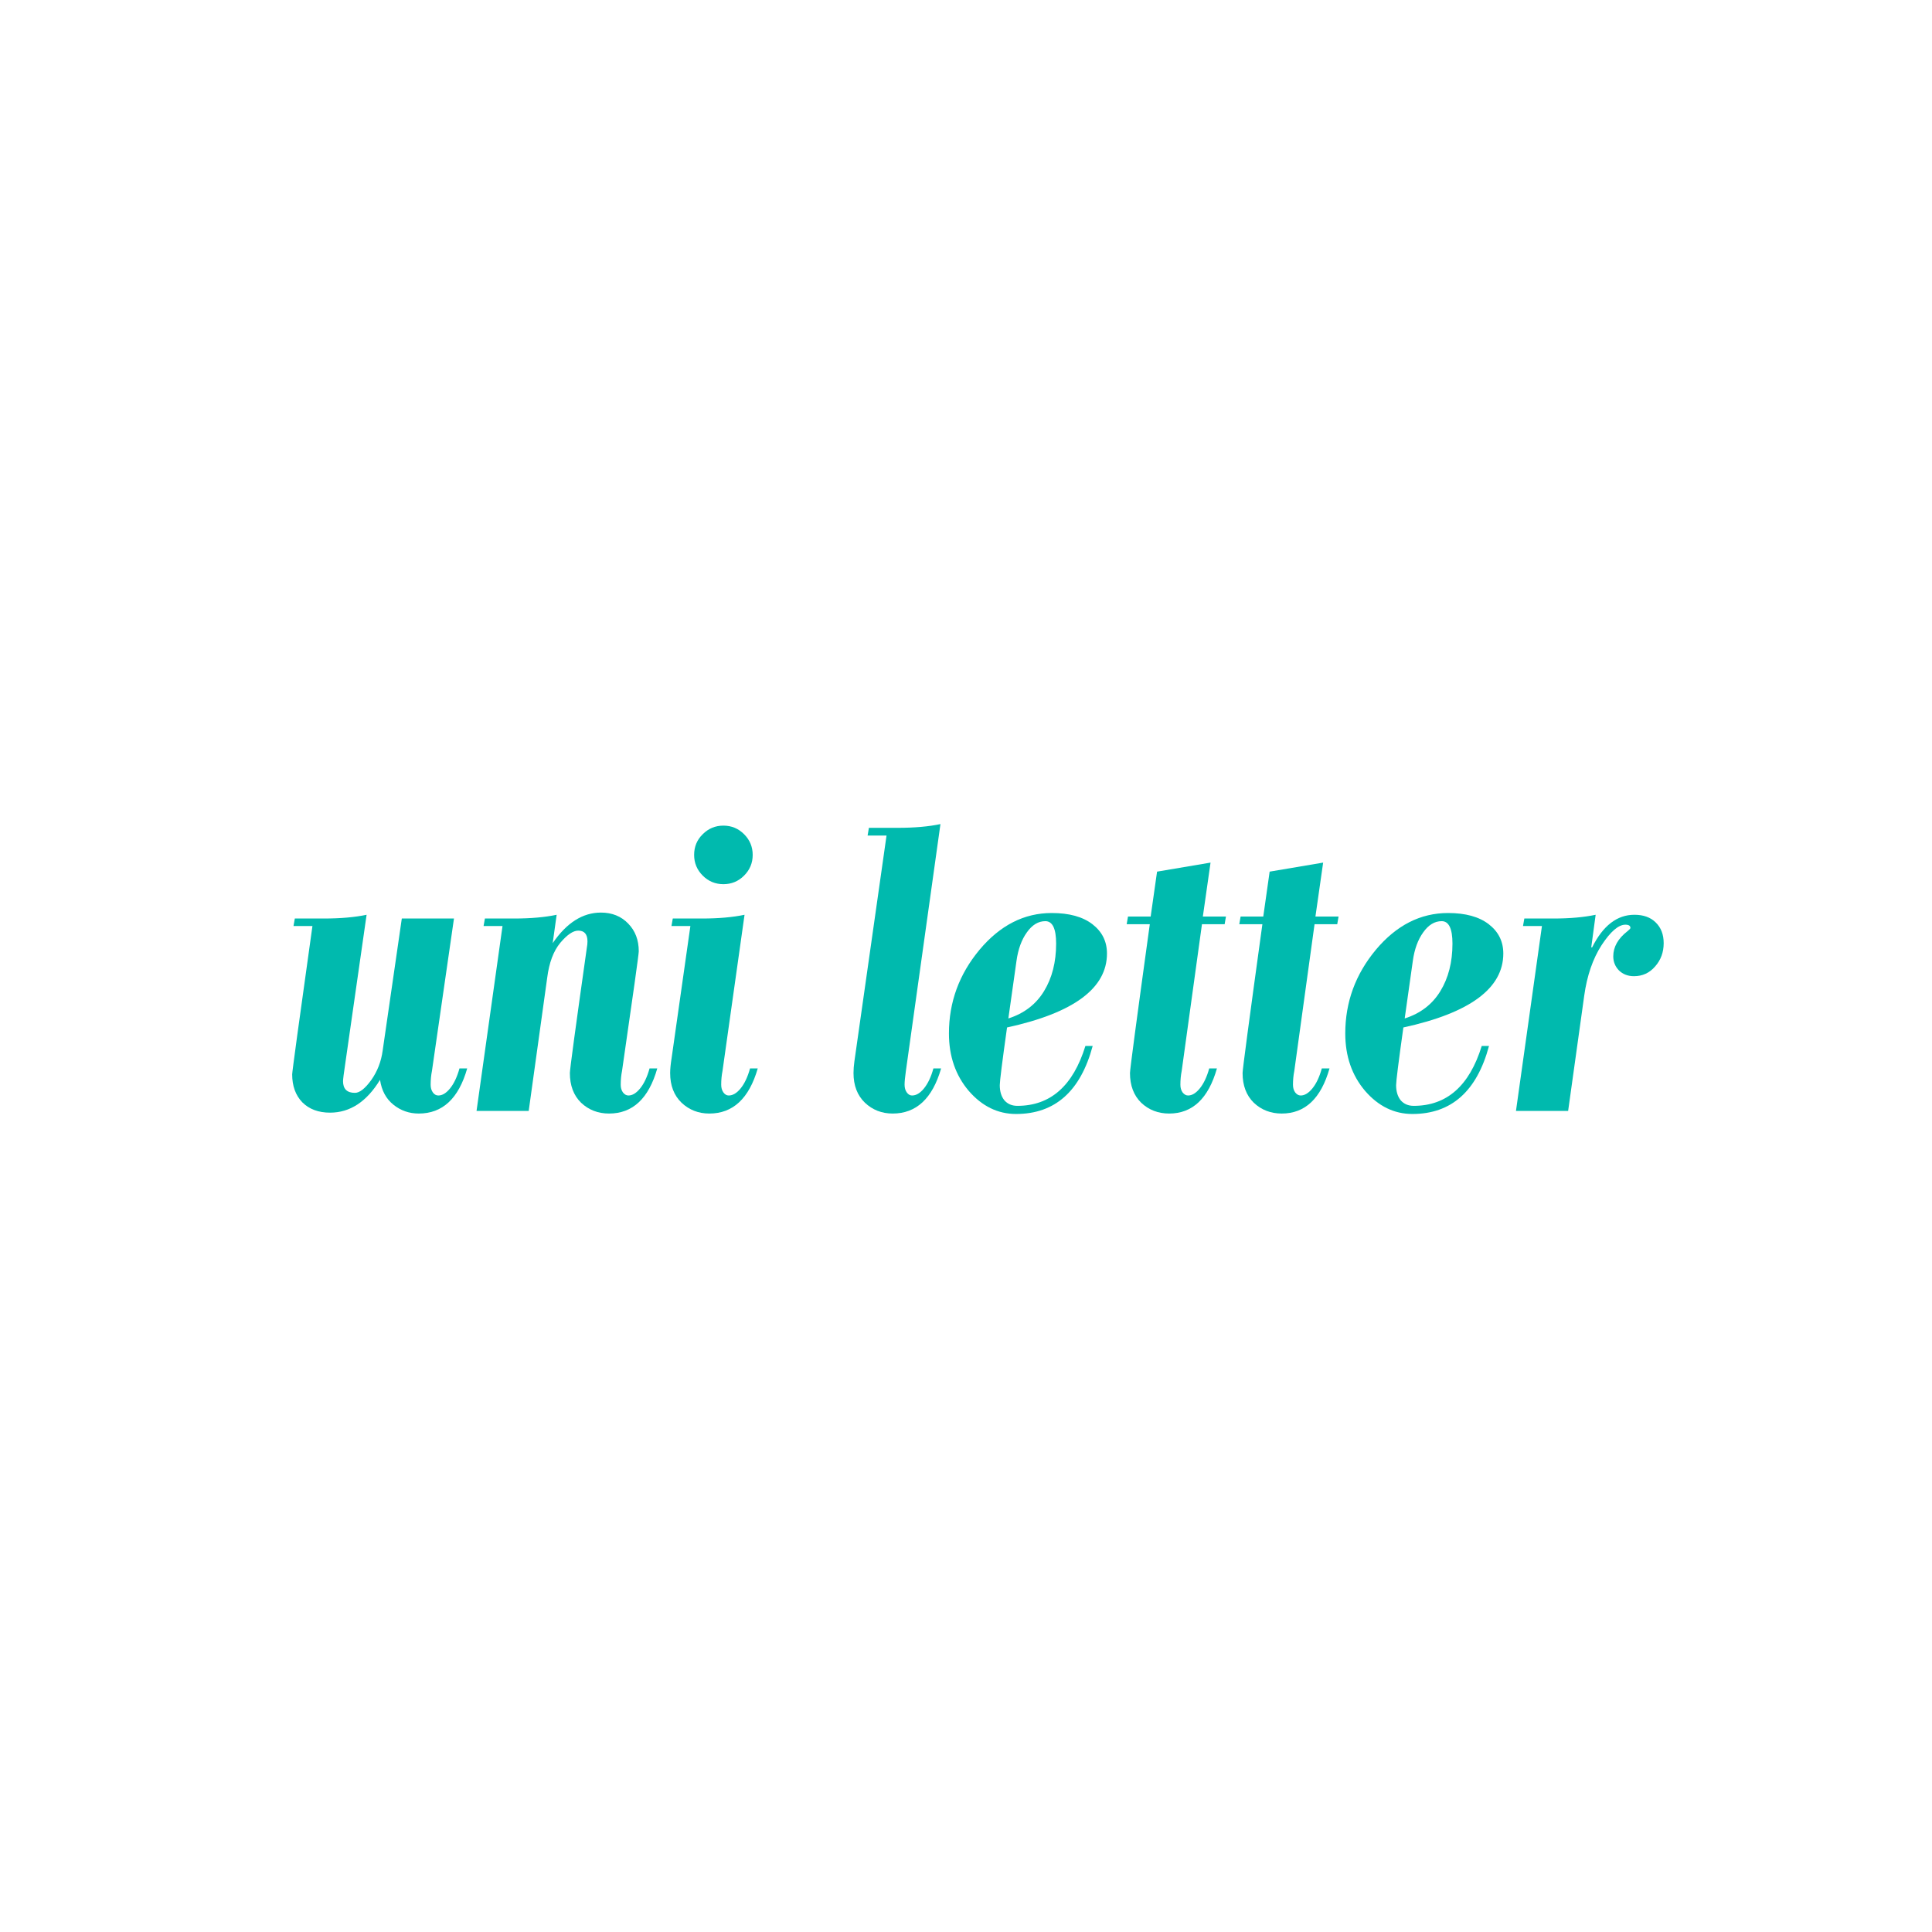 <svg width="120" height="120" viewBox="0 0 120 120" fill="none" xmlns="http://www.w3.org/2000/svg">
<rect width="120" height="120" fill="white"/>
<path d="M23.604 67.072C22.774 68.43 21.74 69.109 20.5 69.109C19.78 69.109 19.206 68.895 18.777 68.467C18.358 68.029 18.148 67.451 18.148 66.731C18.148 66.566 18.568 63.495 19.406 57.516H18.23L18.312 57.051H20.104C21.152 57.051 22.04 56.973 22.77 56.818L21.457 65.978C21.357 66.644 21.307 67.036 21.307 67.154C21.307 67.637 21.553 67.879 22.045 67.879C22.337 67.879 22.674 67.615 23.057 67.086C23.439 66.548 23.676 65.938 23.768 65.254L24.957 57.051H28.197L26.83 66.512C26.775 66.785 26.748 67.072 26.748 67.373C26.748 67.564 26.794 67.724 26.885 67.852C26.976 67.979 27.09 68.043 27.227 68.043C27.473 68.043 27.714 67.897 27.951 67.606C28.197 67.305 28.393 66.89 28.539 66.361H29.018C28.489 68.23 27.486 69.164 26.01 69.164C25.417 69.164 24.893 68.982 24.438 68.617C23.982 68.253 23.704 67.738 23.604 67.072Z" fill="#00BAAE"/>
<path d="M34.329 58.582C35.195 57.315 36.193 56.682 37.324 56.682C38.016 56.682 38.581 56.91 39.019 57.365C39.456 57.812 39.675 58.386 39.675 59.088C39.675 59.261 39.329 61.736 38.636 66.512C38.581 66.785 38.554 67.072 38.554 67.373C38.554 67.564 38.6 67.724 38.691 67.852C38.791 67.979 38.905 68.043 39.032 68.043C39.279 68.043 39.52 67.897 39.757 67.606C40.003 67.305 40.199 66.89 40.345 66.361H40.824C40.295 68.23 39.297 69.164 37.829 69.164C37.146 69.164 36.567 68.941 36.093 68.494C35.628 68.038 35.396 67.423 35.396 66.648C35.396 66.421 35.747 63.828 36.449 58.869C36.476 58.723 36.489 58.591 36.489 58.473C36.489 58.026 36.298 57.803 35.915 57.803C35.596 57.803 35.223 58.058 34.794 58.568C34.375 59.079 34.106 59.799 33.988 60.728L32.839 69H29.599L31.212 57.516H30.036L30.118 57.051H31.923C32.962 57.051 33.846 56.973 34.575 56.818L34.329 58.582Z" fill="#00BAAE"/>
<path d="M44.057 69.164C43.383 69.164 42.809 68.941 42.334 68.494C41.861 68.038 41.624 67.423 41.624 66.648C41.624 66.402 41.656 66.083 41.719 65.691L42.881 57.516H41.706L41.788 57.051H43.592C44.631 57.051 45.516 56.973 46.245 56.818L44.877 66.512C44.823 66.785 44.795 67.072 44.795 67.373C44.795 67.564 44.841 67.724 44.932 67.852C45.023 67.979 45.133 68.043 45.26 68.043C45.516 68.043 45.762 67.897 45.999 67.606C46.245 67.305 46.441 66.89 46.587 66.361H47.065C46.527 68.23 45.525 69.164 44.057 69.164ZM43.114 53.1C43.114 52.589 43.292 52.161 43.647 51.815C44.002 51.459 44.431 51.281 44.932 51.281C45.434 51.281 45.862 51.459 46.217 51.815C46.573 52.17 46.751 52.598 46.751 53.1C46.751 53.601 46.573 54.029 46.217 54.385C45.862 54.74 45.434 54.918 44.932 54.918C44.431 54.918 44.002 54.74 43.647 54.385C43.292 54.029 43.114 53.601 43.114 53.1Z" fill="#00BAAE"/>
<path d="M55.446 69.164C54.772 69.164 54.198 68.941 53.724 68.494C53.25 68.038 53.013 67.423 53.013 66.648C53.013 66.43 53.031 66.188 53.068 65.924L55.064 51.897H53.888L53.97 51.418H55.761C56.8 51.418 57.684 51.34 58.413 51.185L56.267 66.512C56.212 66.904 56.185 67.191 56.185 67.373C56.185 67.564 56.23 67.724 56.321 67.852C56.413 67.979 56.522 68.043 56.65 68.043C56.905 68.043 57.151 67.897 57.388 67.606C57.634 67.305 57.83 66.89 57.976 66.361H58.454C57.916 68.23 56.914 69.164 55.446 69.164Z" fill="#00BAAE"/>
<path d="M62.631 63.258C63.606 62.948 64.345 62.383 64.846 61.562C65.347 60.742 65.598 59.758 65.598 58.609C65.598 57.68 65.375 57.215 64.928 57.215C64.491 57.215 64.108 57.447 63.78 57.912C63.452 58.368 63.237 58.956 63.137 59.676L62.631 63.258ZM63.11 69.191C61.98 69.191 61 68.713 60.17 67.756C59.35 66.79 58.94 65.6 58.94 64.188C58.94 62.246 59.573 60.514 60.84 58.992C62.116 57.47 63.611 56.709 65.325 56.709C66.409 56.709 67.252 56.941 67.854 57.406C68.456 57.871 68.756 58.477 68.756 59.225C68.756 61.385 66.687 62.916 62.549 63.818C62.248 65.96 62.098 67.154 62.098 67.4C62.098 67.792 62.194 68.107 62.385 68.344C62.586 68.572 62.855 68.686 63.192 68.686C65.243 68.686 66.651 67.446 67.416 64.967H67.868C67.111 67.783 65.525 69.191 63.11 69.191Z" fill="#00BAAE"/>
<path d="M72.619 69.164C71.935 69.164 71.356 68.941 70.882 68.494C70.418 68.038 70.185 67.423 70.185 66.648C70.185 66.43 70.595 63.349 71.416 57.406H69.98L70.062 56.928H71.47L71.867 54.139L75.189 53.578L74.711 56.928H76.146L76.064 57.406H74.656L73.398 66.512C73.343 66.785 73.316 67.072 73.316 67.373C73.316 67.564 73.362 67.724 73.453 67.852C73.553 67.979 73.667 68.043 73.795 68.043C74.041 68.043 74.282 67.897 74.519 67.606C74.765 67.305 74.961 66.89 75.107 66.361H75.586C75.057 68.23 74.068 69.164 72.619 69.164Z" fill="#00BAAE"/>
<path d="M79.612 69.164C78.929 69.164 78.35 68.941 77.876 68.494C77.411 68.038 77.179 67.423 77.179 66.648C77.179 66.43 77.589 63.349 78.409 57.406H76.974L77.056 56.928H78.464L78.86 54.139L82.183 53.578L81.704 56.928H83.14L83.058 57.406H81.649L80.392 66.512C80.337 66.785 80.309 67.072 80.309 67.373C80.309 67.564 80.355 67.724 80.446 67.852C80.546 67.979 80.66 68.043 80.788 68.043C81.034 68.043 81.276 67.897 81.513 67.606C81.759 67.305 81.955 66.89 82.1 66.361H82.579C82.05 68.23 81.061 69.164 79.612 69.164Z" fill="#00BAAE"/>
<path d="M87.248 63.258C88.224 62.948 88.962 62.383 89.463 61.562C89.964 60.742 90.215 59.758 90.215 58.609C90.215 57.68 89.992 57.215 89.545 57.215C89.108 57.215 88.725 57.447 88.397 57.912C88.069 58.368 87.854 58.956 87.754 59.676L87.248 63.258ZM87.727 69.191C86.597 69.191 85.617 68.713 84.787 67.756C83.967 66.79 83.557 65.6 83.557 64.188C83.557 62.246 84.19 60.514 85.457 58.992C86.733 57.47 88.228 56.709 89.942 56.709C91.026 56.709 91.869 56.941 92.471 57.406C93.073 57.871 93.373 58.477 93.373 59.225C93.373 61.385 91.304 62.916 87.166 63.818C86.865 65.96 86.715 67.154 86.715 67.4C86.715 67.792 86.811 68.107 87.002 68.344C87.203 68.572 87.472 68.686 87.809 68.686C89.86 68.686 91.268 67.446 92.033 64.967H92.485C91.728 67.783 90.142 69.191 87.727 69.191Z" fill="#00BAAE"/>
<path d="M98.89 58.842C99.565 57.493 100.44 56.818 101.515 56.818C102.08 56.818 102.522 56.978 102.841 57.297C103.169 57.616 103.334 58.044 103.334 58.582C103.334 59.147 103.156 59.63 102.8 60.031C102.454 60.432 102.016 60.633 101.488 60.633C101.114 60.633 100.804 60.514 100.558 60.277C100.321 60.031 100.203 59.74 100.203 59.402C100.203 58.819 100.494 58.3 101.078 57.844C101.205 57.743 101.269 57.675 101.269 57.639C101.269 57.502 101.164 57.434 100.955 57.434C100.526 57.434 100.034 57.857 99.478 58.705C98.931 59.553 98.571 60.601 98.398 61.85L97.4 69H94.16L95.773 57.516H94.597L94.679 57.051H96.484C97.505 57.051 98.38 56.973 99.109 56.818L98.835 58.842H98.89Z" fill="#00BAAE"/>
</svg>
